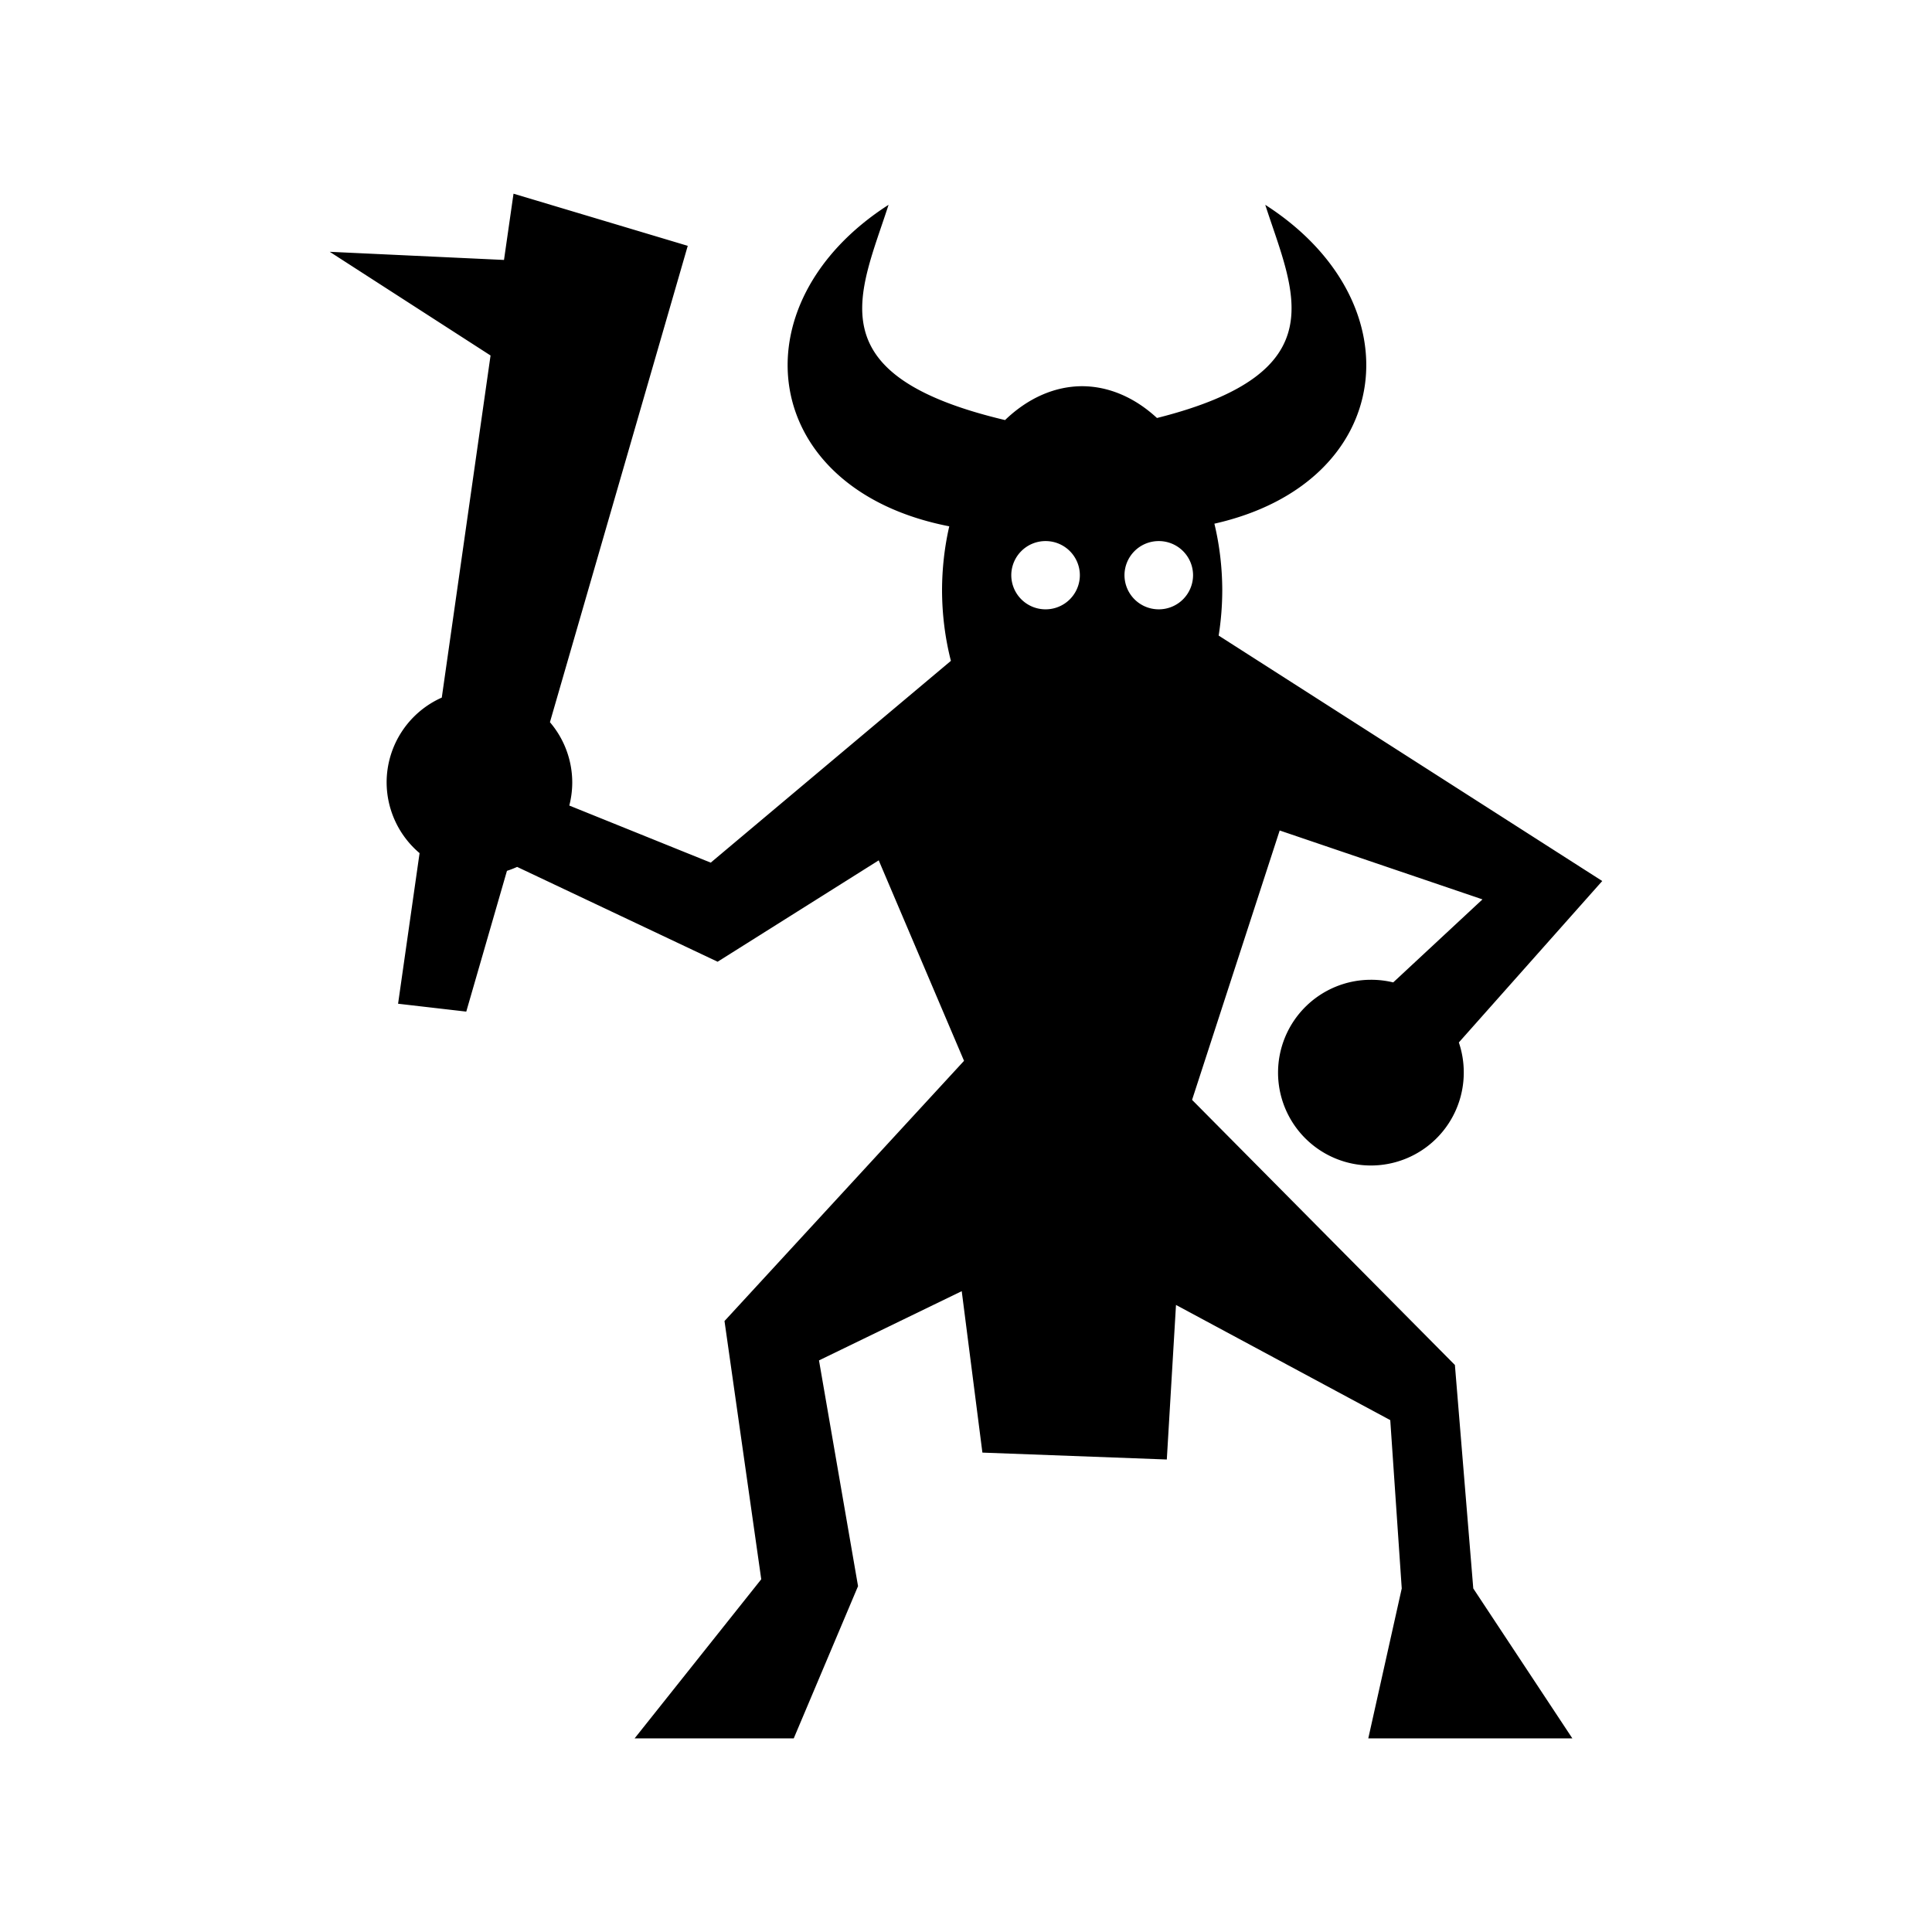 <svg xmlns="http://www.w3.org/2000/svg" width="100%" height="100%" viewBox="0 0 588.8 588.8"><path d="M156.5 59.03l-2.9 20.19-53.11-2.48 49.01 31.6L134.64 212.6A28.31 28.31 0 0 0 117.83 238.4a28.31 28.31 0 0 0 10.04 21.6l-6.55 45.9 20.78 2.4 12.4-42.9a28.31 28.31 0 0 0 3.1-1.2l61.1 28.9 49.1-30.9 26 61.1-73 79.3 11.2 78.7-38.6 48.5h48.5l19.6-46.4-11.9-68.8 43.5-21.1 6.3 49.2 56.2 2.1 2.8-47.1 65.3 35.1 3.5 51.3-10.2 45.7h62.2l-30.2-45.7-5.6-68.1-80.1-80.8 26.7-82.1 61.8 21-27.2 25.3a28.31 28.31 0 0 0-6.8-0.8 28.31 28.31 0 0 0-28.3 28.3 28.31 28.31 0 0 0 28.3 28.3 28.31 28.31 0 0 0 28.3-28.3 28.31 28.31 0 0 0-1.5-9.2l43.7-49.2L371.4 193.7a62.07 42.7 90 0 0 1.1-13.9 62.07 42.7 90 0 0-2.4-20.2c55.4-12.5 61.7-67.54 15.5-97.18 8.6 26.64 22.2 51.09-33 64.97a62.07 42.7 90 0 0-22.8-9.69 62.07 42.7 90 0 0-23.5 10.32c-58.2-13.78-44.2-38.57-35.5-65.6-47 30.17-39.6 86.68 18.5 97.98a62.07 42.7 90 0 0-2.2 19.4 62.07 42.7 90 0 0 2.7 21.6l-73.2 61.5-43.1-17.4a28.31 28.31 0 0 0 0.9-7.1 28.31 28.31 0 0 0-6.8-18.3l42-145.18zM318.6 164.9a10.43 10.43 0 0 1 10.5 10.4 10.43 10.43 0 0 1-10.5 10.4 10.43 10.43 0 0 1-10.4-10.4 10.43 10.43 0 0 1 10.4-10.4z m34.5 0a10.43 10.43 0 0 1 10.5 10.4 10.43 10.43 0 0 1-10.5 10.4 10.43 10.43 0 0 1-10.4-10.4 10.43 10.43 0 0 1 10.4-10.4z" /></svg>